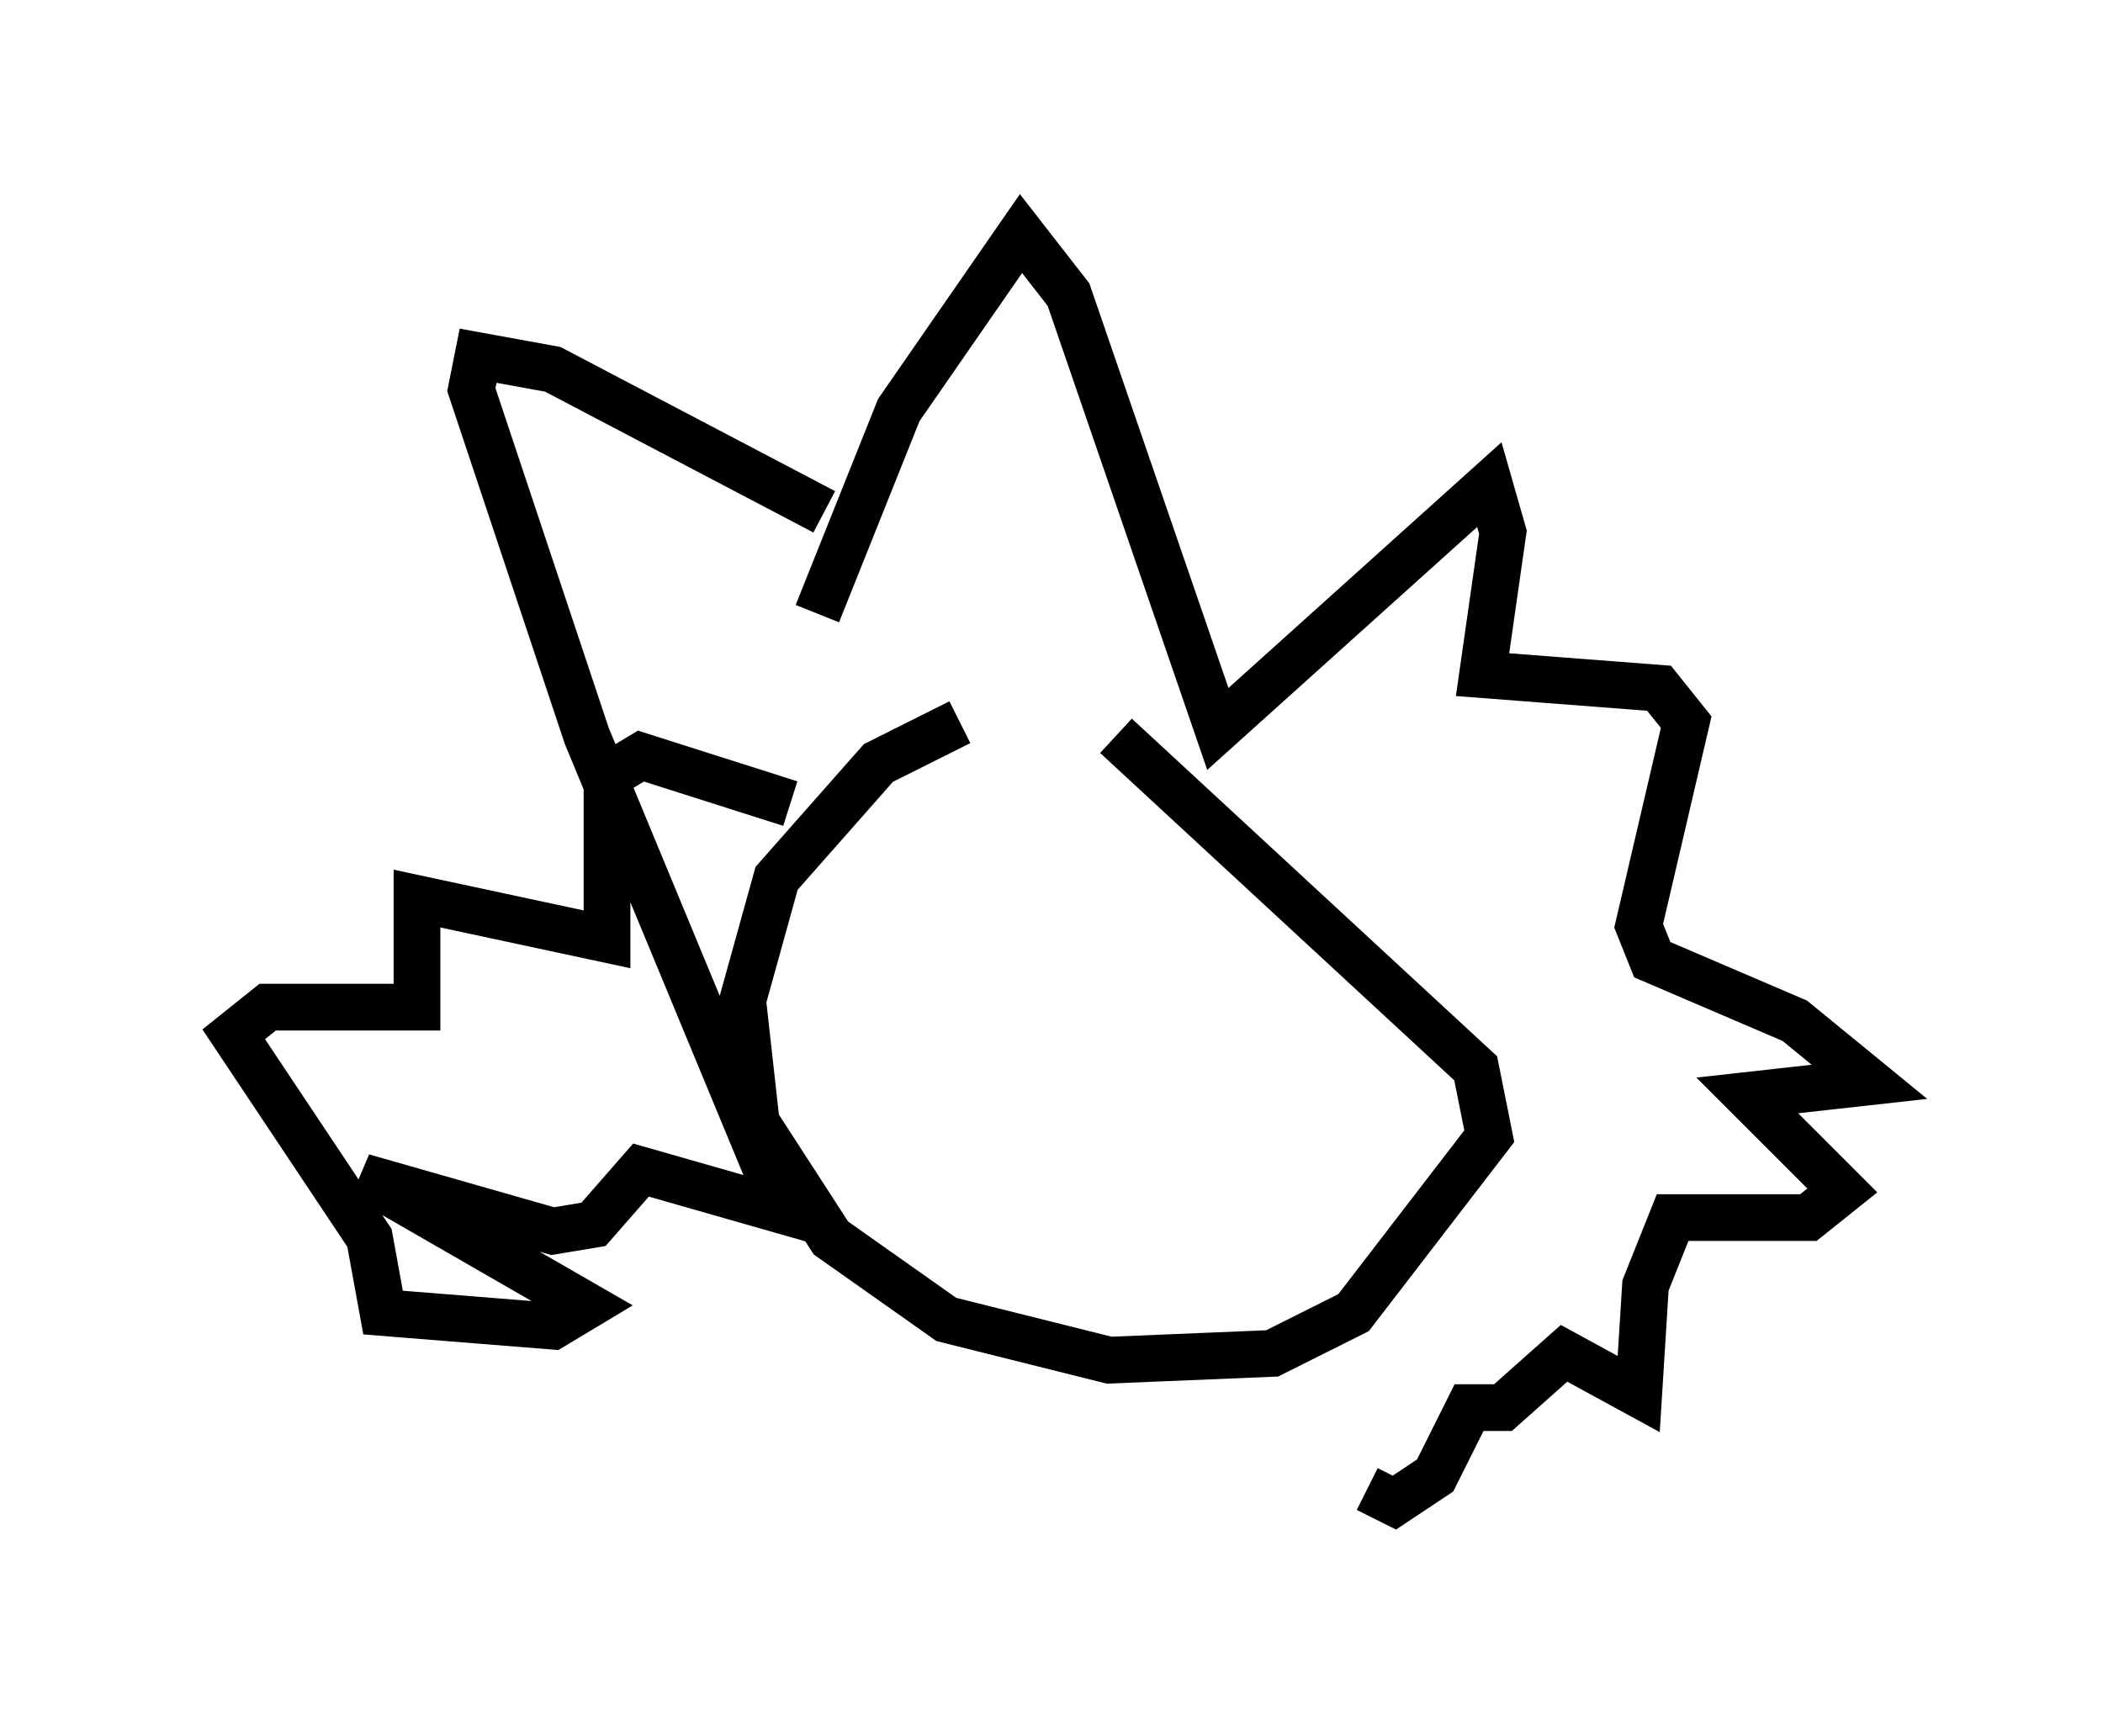 <?xml version="1.0" encoding="utf-8" ?>
<svg baseProfile="full" height="37.162" version="1.1" width="45.006" xmlns="http://www.w3.org/2000/svg" xmlns:ev="http://www.w3.org/2001/xml-events" xmlns:xlink="http://www.w3.org/1999/xlink"><defs /><rect fill="white" height="37.162" width="45.006" x="0" y="0" /><path d="M25.335, 16.039 m-4.793, -0.581 l-1.743, 0.872 -2.179, 2.469 l-0.726, 2.615 0.291, 2.615 l1.598, 2.469 2.469, 1.743 l3.486, 0.872 3.486, -0.145 l1.743, -0.872 2.905, -3.777 l-0.291, -1.453 -7.698, -7.117 m-6.391, -2.615 l1.743, -4.358 2.615, -3.777 l1.017, 1.307 3.196, 9.296 l5.81, -5.229 0.291, 1.017 l-0.436, 3.05 3.777, 0.291 l0.581, 0.726 -1.017, 4.358 l0.291, 0.726 3.05, 1.307 l1.598, 1.307 -2.615, 0.291 l2.034, 2.034 -0.726, 0.581 l-2.905, 0.0 -0.581, 1.453 l-0.145, 2.324 -1.598, -0.872 l-1.307, 1.162 -0.726, 0.0 l-0.726, 1.453 -0.872, 0.581 l-0.581, -0.291 m-11.62, -20.916 l-5.81, -3.05 -1.598, -0.291 l-0.145, 0.726 2.469, 7.408 l4.212, 10.168 -3.05, -0.872 l-1.017, 1.162 -0.872, 0.145 l-4.067, -1.162 4.793, 2.76 l-0.726, 0.436 -3.631, -0.291 l-0.291, -1.598 -2.905, -4.358 l0.726, -0.581 3.196, 0.0 l0.0, -2.324 4.067, 0.872 l0.0, -3.486 0.726, -0.436 l3.196, 1.017 " fill="none" stroke="black" stroke-width="1" /></svg>